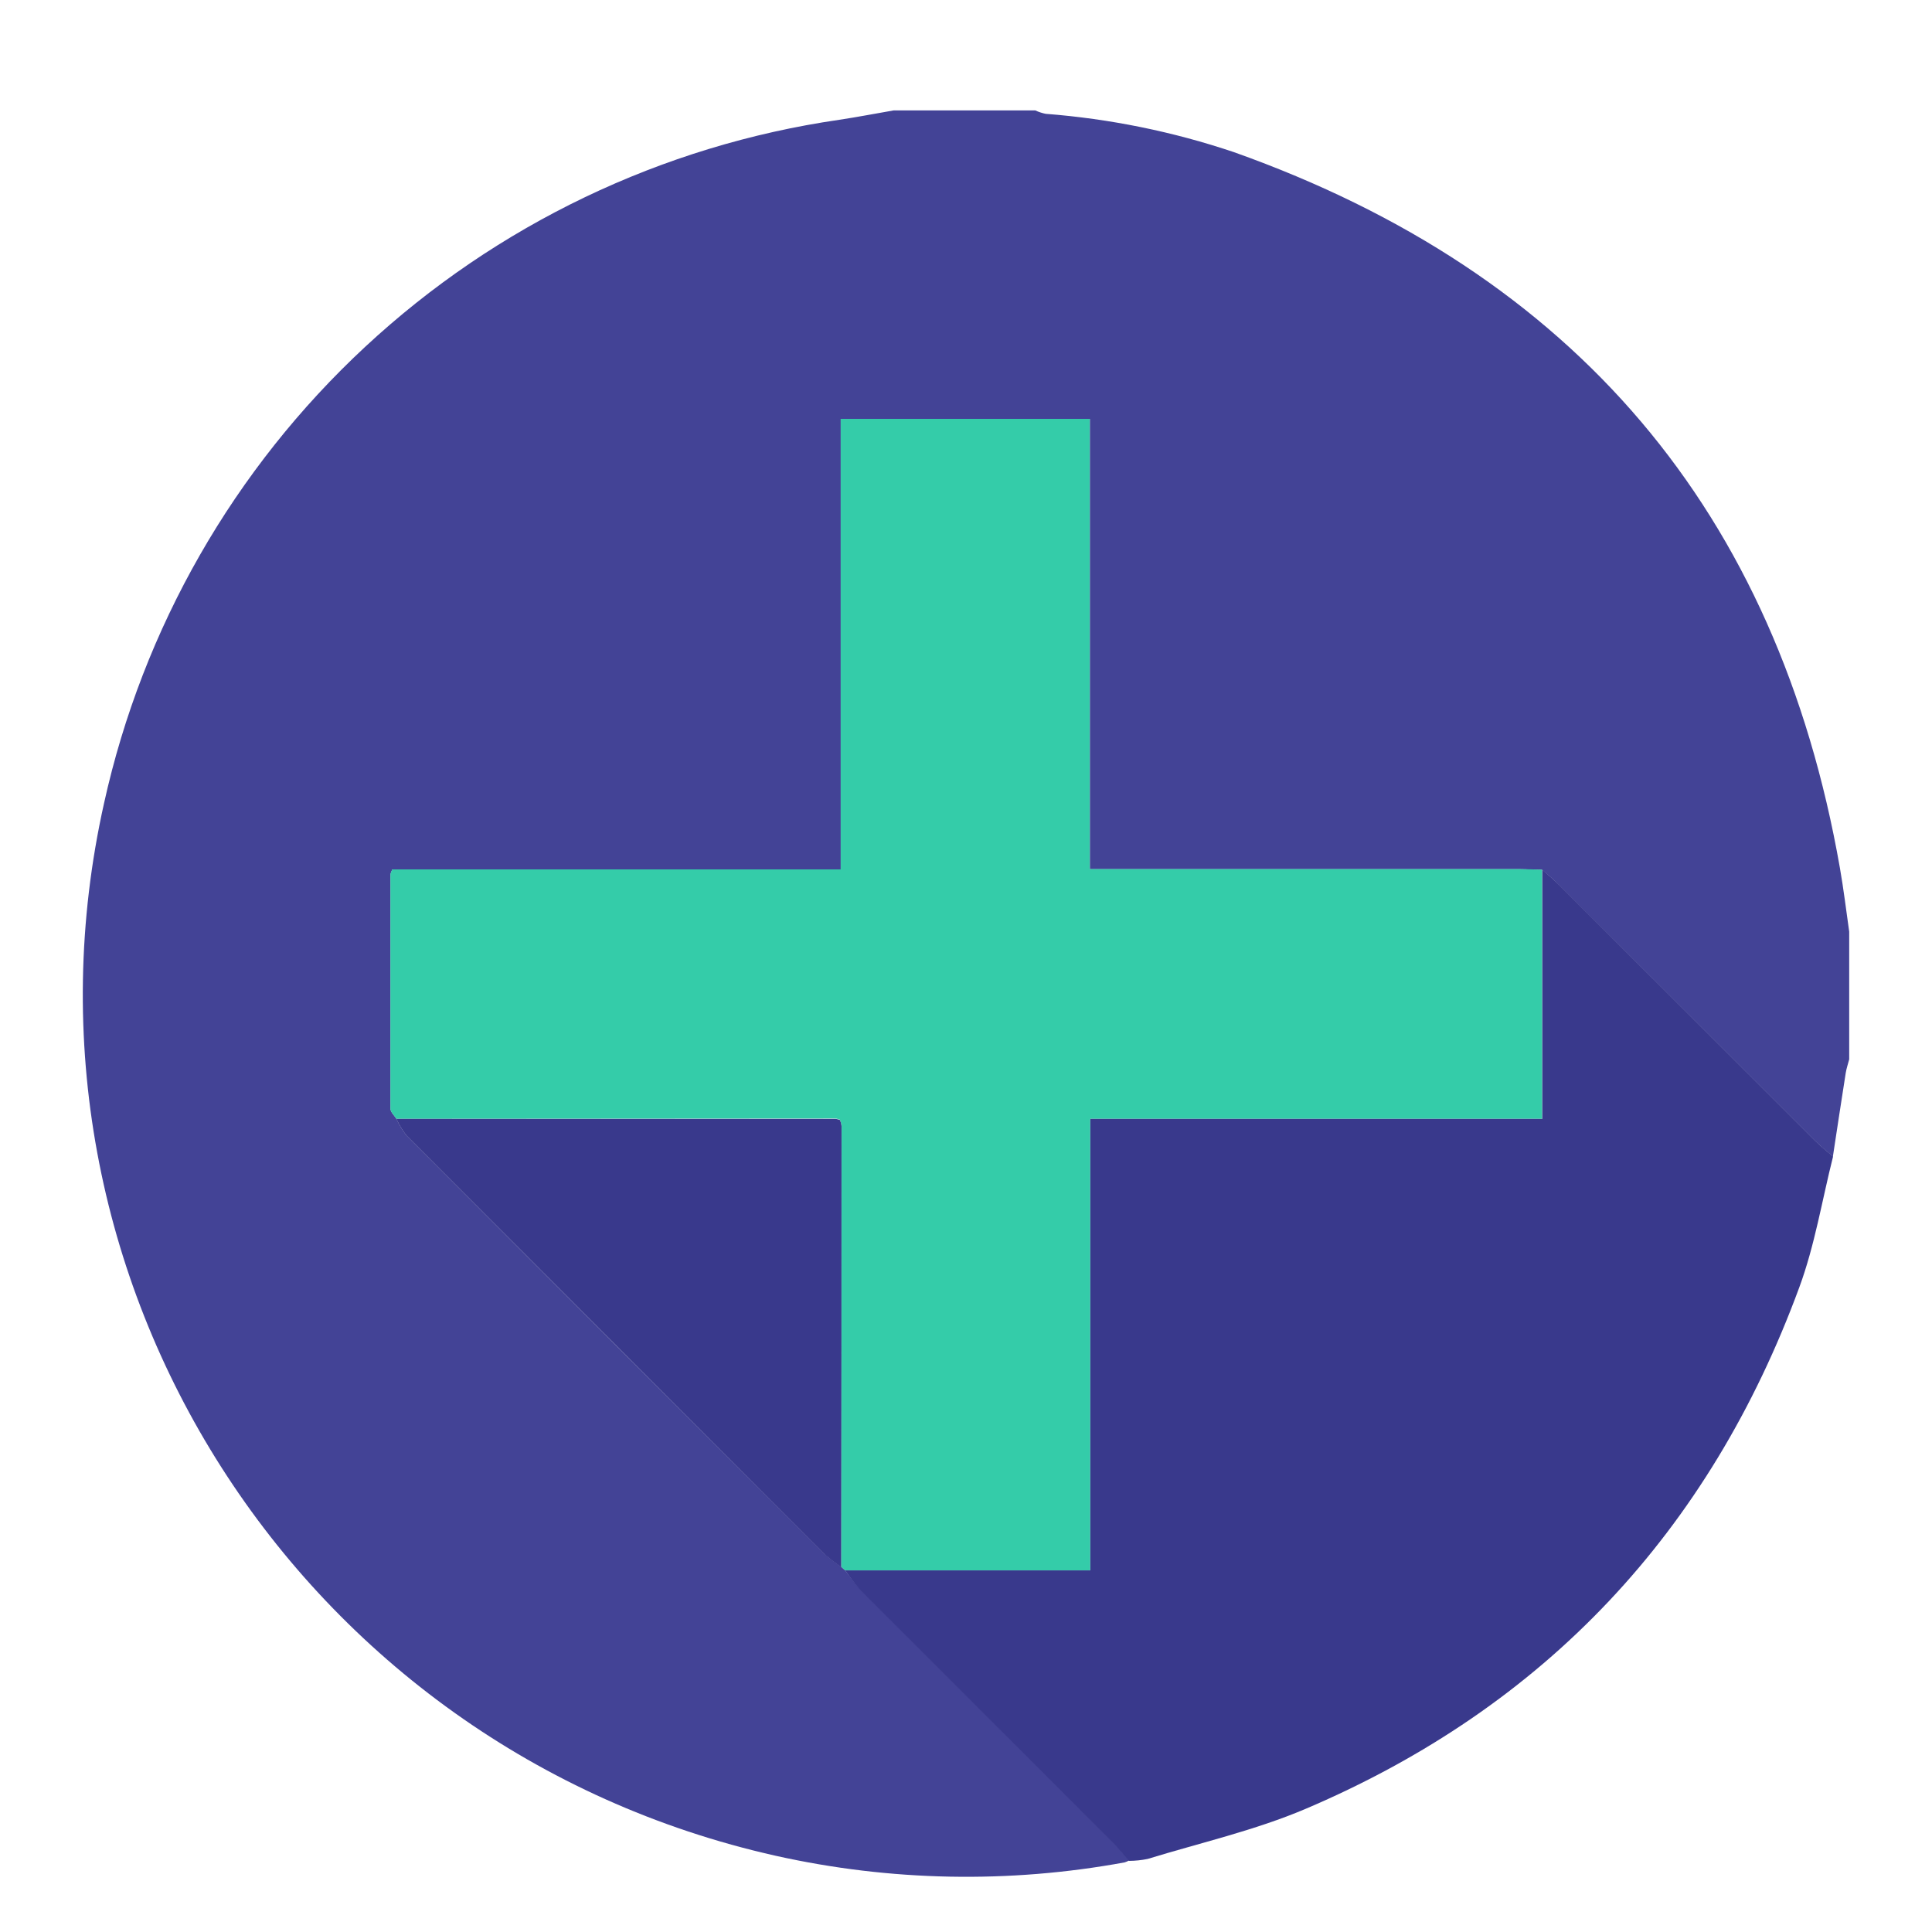 <svg width="70" height="70" viewBox="0 0 70 70" fill="none" xmlns="http://www.w3.org/2000/svg">
<g filter="url(#filter0_dd_5494_5482)">
<path d="M32.382 2H37.509C37.63 2.056 37.757 2.098 37.887 2.124C40.211 2.303 42.503 2.77 44.712 3.514C57.042 7.9 64.396 16.527 66.663 29.445C66.798 30.211 66.889 30.983 67 31.755V36.381C66.957 36.549 66.9 36.713 66.873 36.883C66.714 37.89 66.563 38.897 66.409 39.904C66.19 39.712 65.961 39.534 65.756 39.329L56.475 30.055C56.286 29.863 56.076 29.693 55.873 29.515C55.604 29.515 55.334 29.493 55.064 29.493H39.487V13.177H30.463V29.501H14.217C14.187 29.556 14.165 29.614 14.15 29.674C14.15 32.506 14.15 35.339 14.15 38.171C14.15 38.295 14.29 38.416 14.366 38.538C14.462 38.752 14.584 38.954 14.727 39.14C19.777 44.203 24.832 49.261 29.891 54.312C30.076 54.475 30.272 54.627 30.477 54.765L30.625 54.897C30.791 55.134 30.971 55.361 31.165 55.575C34.223 58.634 37.282 61.693 40.34 64.752C40.545 64.957 40.726 65.186 40.915 65.405C40.862 65.436 40.806 65.46 40.748 65.478C36.558 66.247 32.257 66.166 28.099 65.237C10.828 61.361 -0.072 44.279 3.771 27.096C5.173 20.753 8.473 14.987 13.232 10.565C17.99 6.143 23.981 3.274 30.409 2.34C31.062 2.243 31.721 2.113 32.382 2Z" fill="#434396"/>
<path d="M14.362 38.537C14.287 38.415 14.146 38.294 14.146 38.17C14.146 35.339 14.146 32.507 14.146 29.673C14.161 29.612 14.184 29.554 14.214 29.5H30.46V13.176H39.484V29.489H55.066C55.336 29.489 55.606 29.503 55.876 29.511V38.537H39.503V54.896H30.622L30.473 54.764C30.473 49.436 30.478 44.108 30.487 38.78C30.477 38.706 30.458 38.635 30.43 38.566C30.382 38.548 30.332 38.535 30.282 38.526L14.362 38.537Z" fill="#34CCA9"/>
<path d="M30.623 54.897H39.504V38.538H55.88V29.512C56.082 29.693 56.292 29.863 56.481 30.052L65.762 39.328C65.967 39.533 66.197 39.712 66.415 39.903C66.016 41.485 65.754 43.118 65.193 44.64C61.941 53.483 55.996 59.836 47.314 63.534C45.476 64.317 43.498 64.765 41.58 65.353C41.358 65.399 41.132 65.422 40.905 65.423C40.716 65.205 40.535 64.975 40.33 64.77C37.272 61.711 34.213 58.652 31.155 55.593C30.963 55.373 30.785 55.14 30.623 54.897Z" fill="#39398C"/>
<path d="M14.363 38.539H30.285C30.336 38.548 30.386 38.561 30.434 38.58C30.462 38.648 30.481 38.719 30.49 38.793C30.49 44.121 30.486 49.449 30.477 54.777C30.272 54.639 30.076 54.487 29.891 54.324C24.839 49.264 19.784 44.203 14.725 39.141C14.581 38.955 14.46 38.753 14.363 38.539Z" fill="#39398C"/>
</g>
<defs>
<filter id="filter0_dd_5494_5482" x="0" y="0" width="70" height="70" filterUnits="userSpaceOnUse" color-interpolation-filters="sRGB">
<feFlood flood-opacity="0" result="BackgroundImageFix"/>
<feColorMatrix in="SourceAlpha" type="matrix" values="0 0 0 0 0 0 0 0 0 0 0 0 0 0 0 0 0 0 127 0" result="hardAlpha"/>
<feMorphology radius="1" operator="erode" in="SourceAlpha" result="effect1_dropShadow_5494_5482"/>
<feOffset dy="1"/>
<feGaussianBlur stdDeviation="1"/>
<feComposite in2="hardAlpha" operator="out"/>
<feColorMatrix type="matrix" values="0 0 0 0 0.063 0 0 0 0 0.094 0 0 0 0 0.157 0 0 0 0.1 0"/>
<feBlend mode="normal" in2="BackgroundImageFix" result="effect1_dropShadow_5494_5482"/>
<feColorMatrix in="SourceAlpha" type="matrix" values="0 0 0 0 0 0 0 0 0 0 0 0 0 0 0 0 0 0 127 0" result="hardAlpha"/>
<feOffset dy="1"/>
<feGaussianBlur stdDeviation="1.5"/>
<feComposite in2="hardAlpha" operator="out"/>
<feColorMatrix type="matrix" values="0 0 0 0 0.063 0 0 0 0 0.094 0 0 0 0 0.157 0 0 0 0.1 0"/>
<feBlend mode="normal" in2="effect1_dropShadow_5494_5482" result="effect2_dropShadow_5494_5482"/>
<feBlend mode="normal" in="SourceGraphic" in2="effect2_dropShadow_5494_5482" result="shape"/>
</filter>
</defs>
</svg>
